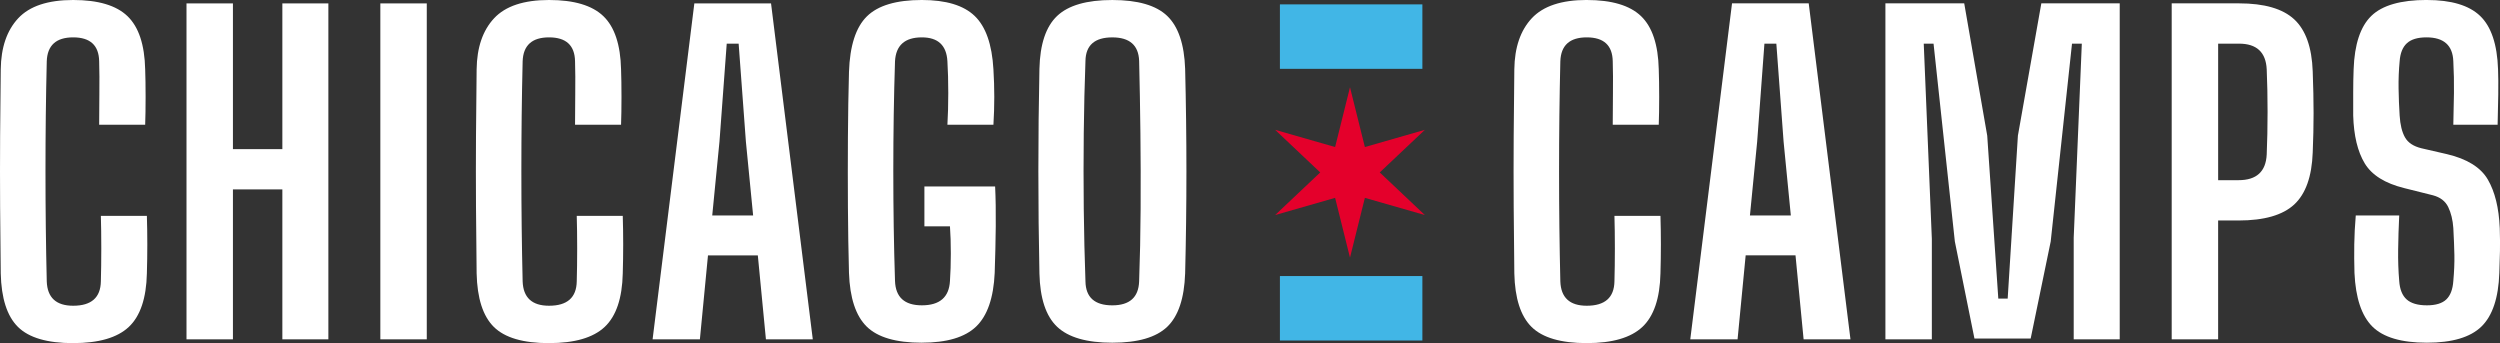 <svg viewBox="0 0 204 28" xmlns="http://www.w3.org/2000/svg"><rect x="0" y="0" width="204" height="28" fill="#333333" stroke="none"/><title>Chicago Camps Logo</title><g fill="none" fill-rule="evenodd"><path d="m5.971 28c-2.109 0-3.61-.44-4.502-1.319-.892-.88-1.362-2.336-1.408-4.37-.023-1.714-.041-3.53-.052-5.449-.012-1.919-.012-3.838 0-5.758.012-1.919.029-3.736.052-5.449.023-1.782.498-3.17 1.425-4.164.927-.994 2.422-1.491 4.485-1.491 2.039 0 3.517.44 4.432 1.319.915.88 1.396 2.325 1.443 4.335.023.617.035 1.371.035 2.262 0 .891-.012 1.645-.035 2.262h-3.755c0-.754.006-1.611.017-2.57.012-.96.006-1.828-.017-2.605-.023-1.302-.73-1.953-2.121-1.953-1.391 0-2.109.651-2.155 1.953-.07 2.902-.104 5.895-.104 8.979 0 3.084.035 6.078.104 8.979.046 1.325.765 1.988 2.155 1.988 1.483 0 2.236-.663 2.26-1.988.023-.8.035-1.696.035-2.69 0-.994-.012-1.879-.035-2.656h3.755c.023.754.035 1.531.035 2.33s-.012 1.588-.035 2.365c-.046 2.033-.539 3.49-1.477 4.37-.939.88-2.451 1.319-4.537 1.319zm9.247-.308v-27.417h3.789v11.892h4.033v-11.892h3.755v27.417h-3.755v-12.235h-4.033v12.235zm15.818 0v-27.417h3.789v27.417zm13.767.308c-2.109 0-3.61-.44-4.502-1.319-.892-.88-1.362-2.336-1.408-4.37-.023-1.714-.041-3.53-.052-5.449-.012-1.919-.012-3.838 0-5.758.012-1.919.029-3.736.052-5.449.023-1.782.498-3.17 1.425-4.164.927-.994 2.422-1.491 4.485-1.491 2.039 0 3.517.44 4.432 1.319.915.88 1.396 2.325 1.443 4.335.023.617.035 1.371.035 2.262 0 .891-.012 1.645-.035 2.262h-3.755c0-.754.006-1.611.017-2.57.012-.96.006-1.828-.017-2.605-.023-1.302-.73-1.953-2.121-1.953s-2.109.651-2.155 1.953c-.07 2.902-.104 5.895-.104 8.979 0 3.084.035 6.078.104 8.979.046 1.325.765 1.988 2.155 1.988 1.483 0 2.236-.663 2.26-1.988.023-.8.035-1.696.035-2.69 0-.994-.012-1.879-.035-2.656h3.755c.023.754.035 1.531.035 2.33s-.012 1.588-.035 2.365c-.046 2.033-.539 3.49-1.477 4.37-.939.88-2.451 1.319-4.537 1.319zm8.448-.308 3.407-27.417h6.258l3.407 27.417h-3.824l-.661-6.854h-4.067l-.661 6.854zm4.867-10.11h3.337l-.591-6.032-.591-7.985h-.973l-.591 7.985zm17.104 10.384c-2.109 0-3.61-.44-4.502-1.319-.892-.88-1.373-2.336-1.443-4.37-.046-1.691-.075-3.484-.087-5.381-.012-1.896-.012-3.793 0-5.689.012-1.896.041-3.678.087-5.346.07-2.125.556-3.633 1.46-4.524s2.399-1.337 4.485-1.337c1.97 0 3.407.434 4.311 1.302.904.868 1.414 2.319 1.53 4.353.093 1.508.093 3.016 0 4.524h-3.755c.046-.777.07-1.639.07-2.588 0-.948-.023-1.811-.07-2.588-.07-1.302-.765-1.953-2.086-1.953-1.391 0-2.121.651-2.19 1.953-.093 2.856-.139 5.843-.139 8.962 0 3.119.046 6.106.139 8.962.046 1.325.776 1.988 2.19 1.988 1.46 0 2.225-.663 2.294-1.988.046-.663.07-1.411.07-2.245 0-.834-.023-1.571-.07-2.211h-2.086v-3.256h5.771c.046.96.064 2.045.052 3.256s-.041 2.479-.087 3.804c-.093 2.033-.597 3.49-1.512 4.37-.915.88-2.393 1.319-4.432 1.319zm15.54 0c-2.086 0-3.586-.434-4.502-1.302-.915-.868-1.396-2.319-1.443-4.353-.116-5.552-.116-11.115 0-16.69.046-2.011.527-3.45 1.443-4.318.915-.868 2.416-1.302 4.502-1.302 2.086 0 3.581.434 4.485 1.302.904.868 1.391 2.308 1.46 4.318.139 5.598.139 11.161 0 16.69-.07 2.033-.556 3.484-1.46 4.353-.904.868-2.399 1.302-4.485 1.302zm0-3.05c1.414 0 2.144-.651 2.19-1.953.07-1.896.11-3.873.122-5.929.012-2.056.006-4.113-.017-6.169-.023-2.056-.058-4.021-.104-5.895-.046-1.279-.776-1.919-2.19-1.919-1.437 0-2.167.64-2.19 1.919-.07 1.874-.116 3.838-.139 5.895-.023 2.056-.023 4.113 0 6.169.023 2.056.07 4.033.139 5.929.023 1.302.753 1.953 2.19 1.953zm38.717-24.916c2.039 0 3.517.44 4.432 1.319.915.88 1.396 2.325 1.443 4.335.023.617.035 1.371.035 2.262 0 .891-.012 1.645-.035 2.262h-3.755c0-.754.006-1.611.017-2.57.012-.96.006-1.828-.017-2.605-.023-1.302-.73-1.953-2.121-1.953s-2.109.651-2.155 1.953c-.07 2.902-.104 5.895-.104 8.979 0 3.084.035 6.078.104 8.979.046 1.325.765 1.988 2.155 1.988 1.483 0 2.236-.663 2.26-1.988.023-.8.035-1.696.035-2.69 0-.994-.012-1.879-.035-2.656h3.755c.023.754.035 1.531.035 2.33s-.012 1.588-.035 2.365c-.046 2.033-.539 3.49-1.477 4.37-.939.88-2.451 1.319-4.537 1.319-2.109 0-3.61-.44-4.502-1.319-.892-.88-1.362-2.336-1.408-4.37-.023-1.714-.041-3.53-.052-5.449-.012-1.919-.012-3.838 0-5.758.012-1.919.029-3.736.052-5.449.023-1.782.498-3.17 1.425-4.164.927-.994 2.422-1.491 4.485-1.491zm68.555 0c1.993 0 3.442.434 4.346 1.302.904.868 1.391 2.319 1.46 4.353.023.571.029 1.262.017 2.073-.012.811-.029 1.628-.052 2.45h-3.615c.023-.868.041-1.731.052-2.588s-.006-1.719-.052-2.588c-.046-1.302-.776-1.953-2.19-1.953-.718 0-1.252.16-1.599.48-.348.32-.545.811-.591 1.474-.07.731-.098 1.468-.087 2.211s.041 1.479.087 2.211c.046.754.191 1.348.435 1.782.243.434.689.731 1.338.891l2.086.48c1.645.388 2.758 1.08 3.337 2.073.579.994.904 2.313.973 3.958.023.731.029 1.359.017 1.885s-.029 1.12-.052 1.782c-.07 2.033-.556 3.49-1.46 4.37-.904.88-2.387 1.319-4.45 1.319-2.086 0-3.569-.44-4.45-1.319-.881-.88-1.367-2.336-1.46-4.37-.023-.8-.029-1.576-.017-2.33.012-.754.052-1.542.122-2.365h3.546c-.046.937-.075 1.862-.087 2.776-.012.914.017 1.771.087 2.57.046.685.249 1.188.608 1.508.359.32.91.48 1.651.48.718 0 1.246-.16 1.582-.48.336-.32.527-.823.574-1.508.07-.777.098-1.479.087-2.108-.012-.628-.041-1.365-.087-2.211-.046-.663-.185-1.234-.417-1.714-.232-.48-.649-.8-1.252-.96l-2.329-.583c-1.576-.388-2.654-1.062-3.233-2.022-.579-.96-.892-2.262-.939-3.907v-1.885c0-.64.012-1.268.035-1.885.07-2.033.55-3.484 1.443-4.353.892-.868 2.405-1.302 4.537-1.302zm-50.443.274 3.407 27.417h-3.824l-.661-6.854h-4.067l-.661 6.854h-3.859l3.407-27.417zm12.689 0 1.877 10.796.904 13.297h.765l.834-13.297 1.912-10.796h6.397v27.417h-3.755v-8.294l.661-15.834h-.8l-1.738 16.142-1.634 7.917h-4.589l-1.599-7.917-1.738-16.142h-.8l.661 15.936v8.191h-3.789v-27.417zm22.423 0c2.063 0 3.563.434 4.502 1.302.939.868 1.443 2.285 1.512 4.25.046 1.257.07 2.393.07 3.41 0 1.017-.023 2.085-.07 3.204-.07 1.965-.574 3.381-1.512 4.25-.939.868-2.451 1.302-4.537 1.302h-1.669v9.699h-3.789v-27.417zm-37.754 3.29h-.973l-.591 7.985-.591 6.032h3.337l-.591-6.032zm37.754 0h-1.703v11.138h1.669c1.46 0 2.225-.697 2.294-2.091.046-1.097.07-2.256.07-3.479 0-1.222-.023-2.382-.07-3.479-.07-1.394-.823-2.091-2.26-2.091z" fill="#fff"/><g transform="translate(104.052 .357)"><path d="m.389 0h11.625v5.26h-11.625zm0 22.169h11.625v5.26h-11.625z" fill="#41b6e6"/><path d="m4.893 15.787-4.893 1.403 3.679-3.476-3.679-3.476 4.893 1.403 1.214-4.878 1.214 4.878 4.893-1.403-3.679 3.476 3.679 3.476-4.893-1.403-1.214 4.878z" fill="#e4002b"/></g></g></svg>